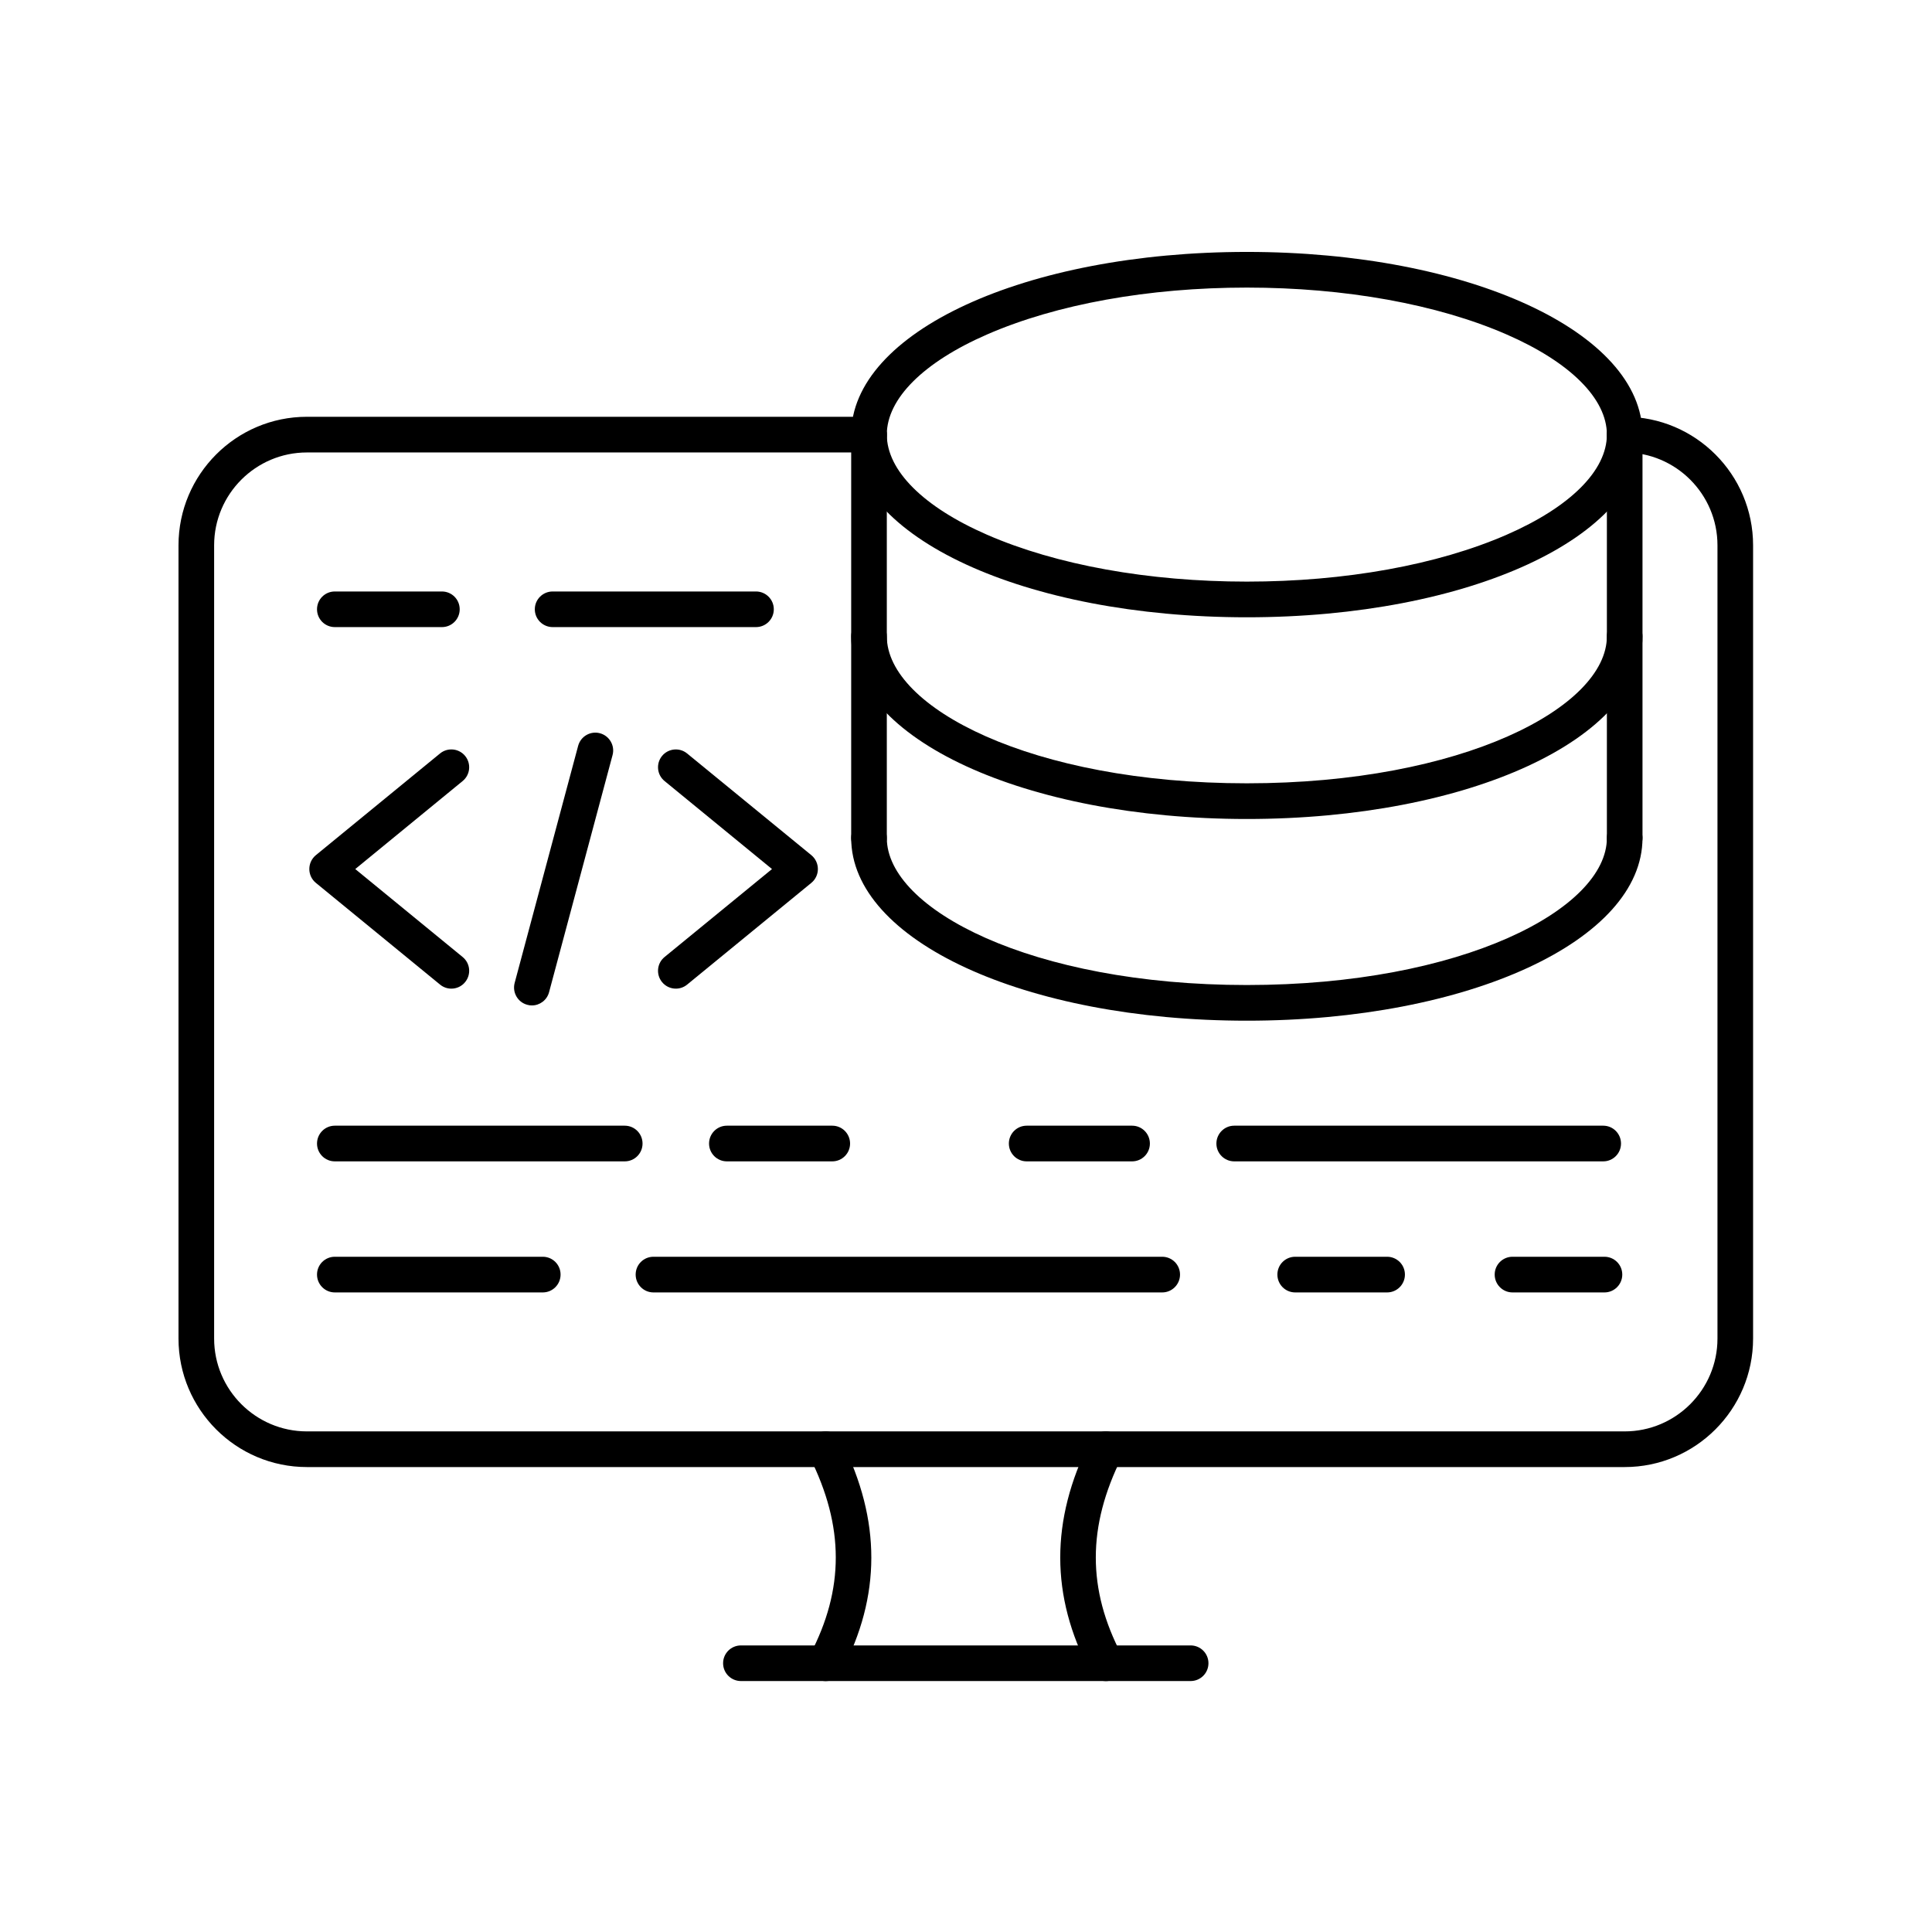 <svg xmlns="http://www.w3.org/2000/svg" xmlns:xlink="http://www.w3.org/1999/xlink" width="200" zoomAndPan="magnify" viewBox="0 0 150 150" height="200" preserveAspectRatio="xMidYMid meet" version="1.0"><defs><clipPath id="266bc0511a"><path d="M 13.859 32 L 136.109 32 L 136.109 114 L 13.859 114 Z M 13.859 32 " clip-rule="nonzero"/></clipPath><clipPath id="a55156225a"><path d="M 62 111 L 88 111 L 88 130.539 L 62 130.539 Z M 62 111 " clip-rule="nonzero"/></clipPath><clipPath id="cfd073dfc2"><path d="M 56 127 L 94 127 L 94 130.539 L 56 130.539 Z M 56 127 " clip-rule="nonzero"/></clipPath><clipPath id="ac2d7f7204"><path d="M 66 19.539 L 128 19.539 L 128 48 L 66 48 Z M 66 19.539 " clip-rule="nonzero"/></clipPath></defs><g clip-path="url(#266bc0511a)"><path fill="#000000" d="M 126.141 113.902 L 23.828 113.902 C 18.328 113.902 13.859 109.426 13.859 103.926 L 13.859 42.336 C 13.859 36.836 18.328 32.359 23.828 32.359 L 67.469 32.359 C 68.234 32.359 68.852 32.98 68.852 33.742 C 68.852 34.508 68.234 35.129 67.469 35.129 L 23.828 35.129 C 19.855 35.129 16.625 38.363 16.625 42.336 L 16.625 103.926 C 16.625 107.898 19.855 111.133 23.828 111.133 L 126.141 111.133 C 130.109 111.133 133.344 107.898 133.344 103.926 L 133.344 42.336 C 133.344 38.363 130.109 35.129 126.141 35.129 C 125.375 35.129 124.758 34.508 124.758 33.742 C 124.758 32.98 125.375 32.359 126.141 32.359 C 131.637 32.359 136.109 36.836 136.109 42.336 L 136.109 103.926 C 136.109 109.426 131.637 113.902 126.141 113.902 Z M 126.141 113.902 " fill-opacity="1" fill-rule="nonzero"/></g><g clip-path="url(#a55156225a)"><path fill="#000000" d="M 64.105 130.52 C 63.891 130.52 63.668 130.465 63.465 130.359 C 62.789 130.004 62.527 129.164 62.883 128.488 C 65.562 123.391 65.559 118.512 62.871 113.137 C 62.527 112.453 62.805 111.621 63.488 111.281 C 64.172 110.938 65.004 111.215 65.344 111.898 C 68.422 118.055 68.418 123.902 65.332 129.777 C 65.086 130.25 64.605 130.52 64.105 130.52 Z M 85.859 130.52 C 85.363 130.52 84.883 130.25 84.633 129.777 C 81.551 123.902 81.543 118.055 84.621 111.898 C 84.961 111.215 85.793 110.938 86.477 111.281 C 87.16 111.621 87.438 112.453 87.094 113.137 C 84.41 118.512 84.406 123.391 87.082 128.488 C 87.438 129.164 87.176 130.004 86.5 130.359 C 86.297 130.465 86.074 130.52 85.859 130.52 Z M 85.859 130.52 " fill-opacity="1" fill-rule="nonzero"/></g><g clip-path="url(#cfd073dfc2)"><path fill="#000000" d="M 92.441 130.516 L 57.527 130.516 C 56.762 130.516 56.141 129.898 56.141 129.133 C 56.141 128.367 56.762 127.75 57.527 127.75 L 92.441 127.75 C 93.203 127.75 93.824 128.367 93.824 129.133 C 93.824 129.898 93.203 130.516 92.441 130.516 Z M 92.441 130.516 " fill-opacity="1" fill-rule="nonzero"/></g><g clip-path="url(#ac2d7f7204)"><path fill="#000000" d="M 96.805 47.926 C 79.582 47.926 66.086 41.695 66.086 33.742 C 66.086 25.789 79.582 19.559 96.805 19.559 C 114.027 19.559 127.523 25.789 127.523 33.742 C 127.523 41.695 114.031 47.926 96.805 47.926 Z M 96.805 22.328 C 89.176 22.328 82.012 23.621 76.633 25.969 C 71.688 28.125 68.852 30.961 68.852 33.742 C 68.852 36.527 71.688 39.359 76.633 41.516 C 82.012 43.863 89.176 45.156 96.805 45.156 C 104.434 45.156 111.598 43.863 116.977 41.516 C 121.922 39.359 124.758 36.527 124.758 33.742 C 124.758 30.961 121.922 28.125 116.977 25.969 C 111.598 23.621 104.434 22.328 96.805 22.328 Z M 96.805 22.328 " fill-opacity="1" fill-rule="nonzero"/></g><path fill="#000000" d="M 96.805 63.586 C 79.582 63.586 66.086 57.355 66.086 49.402 C 66.086 48.637 66.707 48.02 67.469 48.02 C 68.234 48.02 68.852 48.637 68.852 49.402 C 68.852 54.914 80.086 60.816 96.805 60.816 C 113.523 60.816 124.758 54.914 124.758 49.402 C 124.758 48.637 125.375 48.02 126.141 48.02 C 126.902 48.02 127.523 48.637 127.523 49.402 C 127.523 57.355 114.031 63.586 96.805 63.586 Z M 96.805 63.586 " fill-opacity="1" fill-rule="nonzero"/><path fill="#000000" d="M 96.805 79.246 C 79.582 79.246 66.086 73.016 66.086 65.062 C 66.086 64.297 66.707 63.68 67.469 63.68 C 68.234 63.68 68.852 64.297 68.852 65.062 C 68.852 70.574 80.086 76.477 96.805 76.477 C 113.523 76.477 124.758 70.574 124.758 65.062 C 124.758 64.297 125.375 63.68 126.141 63.68 C 126.902 63.68 127.523 64.297 127.523 65.062 C 127.523 73.016 114.031 79.246 96.805 79.246 Z M 96.805 79.246 " fill-opacity="1" fill-rule="nonzero"/><path fill="#000000" d="M 67.469 66.445 C 66.707 66.445 66.086 65.828 66.086 65.062 L 66.086 33.742 C 66.086 32.98 66.707 32.359 67.469 32.359 C 68.234 32.359 68.852 32.98 68.852 33.742 L 68.852 65.062 C 68.852 65.828 68.234 66.445 67.469 66.445 Z M 67.469 66.445 " fill-opacity="1" fill-rule="nonzero"/><path fill="#000000" d="M 126.141 66.445 C 125.375 66.445 124.758 65.828 124.758 65.062 L 124.758 33.742 C 124.758 32.98 125.375 32.359 126.141 32.359 C 126.902 32.359 127.523 32.98 127.523 33.742 L 127.523 65.062 C 127.523 65.828 126.902 66.445 126.141 66.445 Z M 126.141 66.445 " fill-opacity="1" fill-rule="nonzero"/><path fill="#000000" d="M 35.043 76.758 C 34.734 76.758 34.426 76.656 34.168 76.445 L 24.52 68.543 C 24.199 68.281 24.016 67.887 24.016 67.473 C 24.016 67.055 24.199 66.664 24.52 66.398 L 34.168 58.496 C 34.758 58.016 35.629 58.102 36.113 58.691 C 36.598 59.285 36.512 60.156 35.918 60.641 L 27.582 67.473 L 35.918 74.301 C 36.512 74.785 36.598 75.656 36.113 76.25 C 35.84 76.586 35.445 76.758 35.043 76.758 Z M 35.043 76.758 " fill-opacity="1" fill-rule="nonzero"/><path fill="#000000" d="M 52.473 76.758 C 52.074 76.758 51.676 76.586 51.402 76.25 C 50.918 75.656 51.004 74.785 51.598 74.301 L 59.938 67.473 L 51.598 60.641 C 51.004 60.156 50.918 59.285 51.402 58.691 C 51.887 58.102 52.758 58.016 53.348 58.5 L 62.996 66.398 C 63.316 66.664 63.5 67.055 63.5 67.473 C 63.5 67.887 63.316 68.281 62.996 68.543 L 53.348 76.445 C 53.09 76.656 52.781 76.758 52.473 76.758 Z M 52.473 76.758 " fill-opacity="1" fill-rule="nonzero"/><path fill="#000000" d="M 41.297 78.062 C 41.176 78.062 41.055 78.047 40.938 78.012 C 40.199 77.816 39.762 77.055 39.957 76.316 L 44.887 57.906 C 45.086 57.168 45.844 56.73 46.582 56.93 C 47.316 57.129 47.758 57.887 47.559 58.625 L 42.629 77.035 C 42.465 77.652 41.906 78.062 41.297 78.062 Z M 41.297 78.062 " fill-opacity="1" fill-rule="nonzero"/><path fill="#000000" d="M 48.504 90.168 L 25.996 90.168 C 25.23 90.168 24.613 89.547 24.613 88.785 C 24.613 88.02 25.23 87.398 25.996 87.398 L 48.504 87.398 C 49.27 87.398 49.887 88.02 49.887 88.785 C 49.887 89.547 49.27 90.168 48.504 90.168 Z M 48.504 90.168 " fill-opacity="1" fill-rule="nonzero"/><path fill="#000000" d="M 64.617 90.168 L 56.434 90.168 C 55.668 90.168 55.051 89.547 55.051 88.785 C 55.051 88.02 55.668 87.398 56.434 87.398 L 64.617 87.398 C 65.383 87.398 66 88.02 66 88.785 C 66 89.547 65.383 90.168 64.617 90.168 Z M 64.617 90.168 " fill-opacity="1" fill-rule="nonzero"/><path fill="#000000" d="M 87.895 90.168 L 79.711 90.168 C 78.945 90.168 78.328 89.547 78.328 88.785 C 78.328 88.02 78.945 87.398 79.711 87.398 L 87.895 87.398 C 88.66 87.398 89.277 88.02 89.277 88.785 C 89.277 89.547 88.66 90.168 87.895 90.168 Z M 87.895 90.168 " fill-opacity="1" fill-rule="nonzero"/><path fill="#000000" d="M 124.473 90.168 L 95.824 90.168 C 95.062 90.168 94.441 89.547 94.441 88.785 C 94.441 88.02 95.062 87.398 95.824 87.398 L 124.473 87.398 C 125.238 87.398 125.855 88.02 125.855 88.785 C 125.855 89.547 125.238 90.168 124.473 90.168 Z M 124.473 90.168 " fill-opacity="1" fill-rule="nonzero"/><path fill="#000000" d="M 42.141 100.344 L 25.996 100.344 C 25.23 100.344 24.613 99.723 24.613 98.957 C 24.613 98.191 25.23 97.574 25.996 97.574 L 42.141 97.574 C 42.906 97.574 43.523 98.191 43.523 98.957 C 43.523 99.723 42.906 100.344 42.141 100.344 Z M 42.141 100.344 " fill-opacity="1" fill-rule="nonzero"/><path fill="#000000" d="M 90.234 100.344 L 50.734 100.344 C 49.969 100.344 49.352 99.723 49.352 98.957 C 49.352 98.191 49.969 97.574 50.734 97.574 L 90.234 97.574 C 90.996 97.574 91.617 98.191 91.617 98.957 C 91.617 99.723 90.996 100.344 90.234 100.344 Z M 90.234 100.344 " fill-opacity="1" fill-rule="nonzero"/><path fill="#000000" d="M 107.695 100.344 L 100.559 100.344 C 99.793 100.344 99.176 99.723 99.176 98.957 C 99.176 98.191 99.793 97.574 100.559 97.574 L 107.695 97.574 C 108.457 97.574 109.078 98.191 109.078 98.957 C 109.078 99.723 108.457 100.344 107.695 100.344 Z M 107.695 100.344 " fill-opacity="1" fill-rule="nonzero"/><path fill="#000000" d="M 124.57 100.344 L 117.43 100.344 C 116.668 100.344 116.047 99.723 116.047 98.957 C 116.047 98.191 116.668 97.574 117.43 97.574 L 124.57 97.574 C 125.332 97.574 125.953 98.191 125.953 98.957 C 125.953 99.723 125.332 100.344 124.57 100.344 Z M 124.57 100.344 " fill-opacity="1" fill-rule="nonzero"/><path fill="#000000" d="M 58.695 48.688 L 42.91 48.688 C 42.145 48.688 41.523 48.07 41.523 47.305 C 41.523 46.539 42.145 45.922 42.91 45.922 L 58.695 45.922 C 59.457 45.922 60.078 46.539 60.078 47.305 C 60.078 48.07 59.457 48.688 58.695 48.688 Z M 58.695 48.688 " fill-opacity="1" fill-rule="nonzero"/><path fill="#000000" d="M 34.312 48.688 L 25.996 48.688 C 25.23 48.688 24.613 48.07 24.613 47.305 C 24.613 46.539 25.23 45.922 25.996 45.922 L 34.309 45.922 C 35.074 45.922 35.691 46.539 35.691 47.305 C 35.691 48.07 35.074 48.688 34.312 48.688 Z M 34.312 48.688 " fill-opacity="1" fill-rule="nonzero"/></svg>